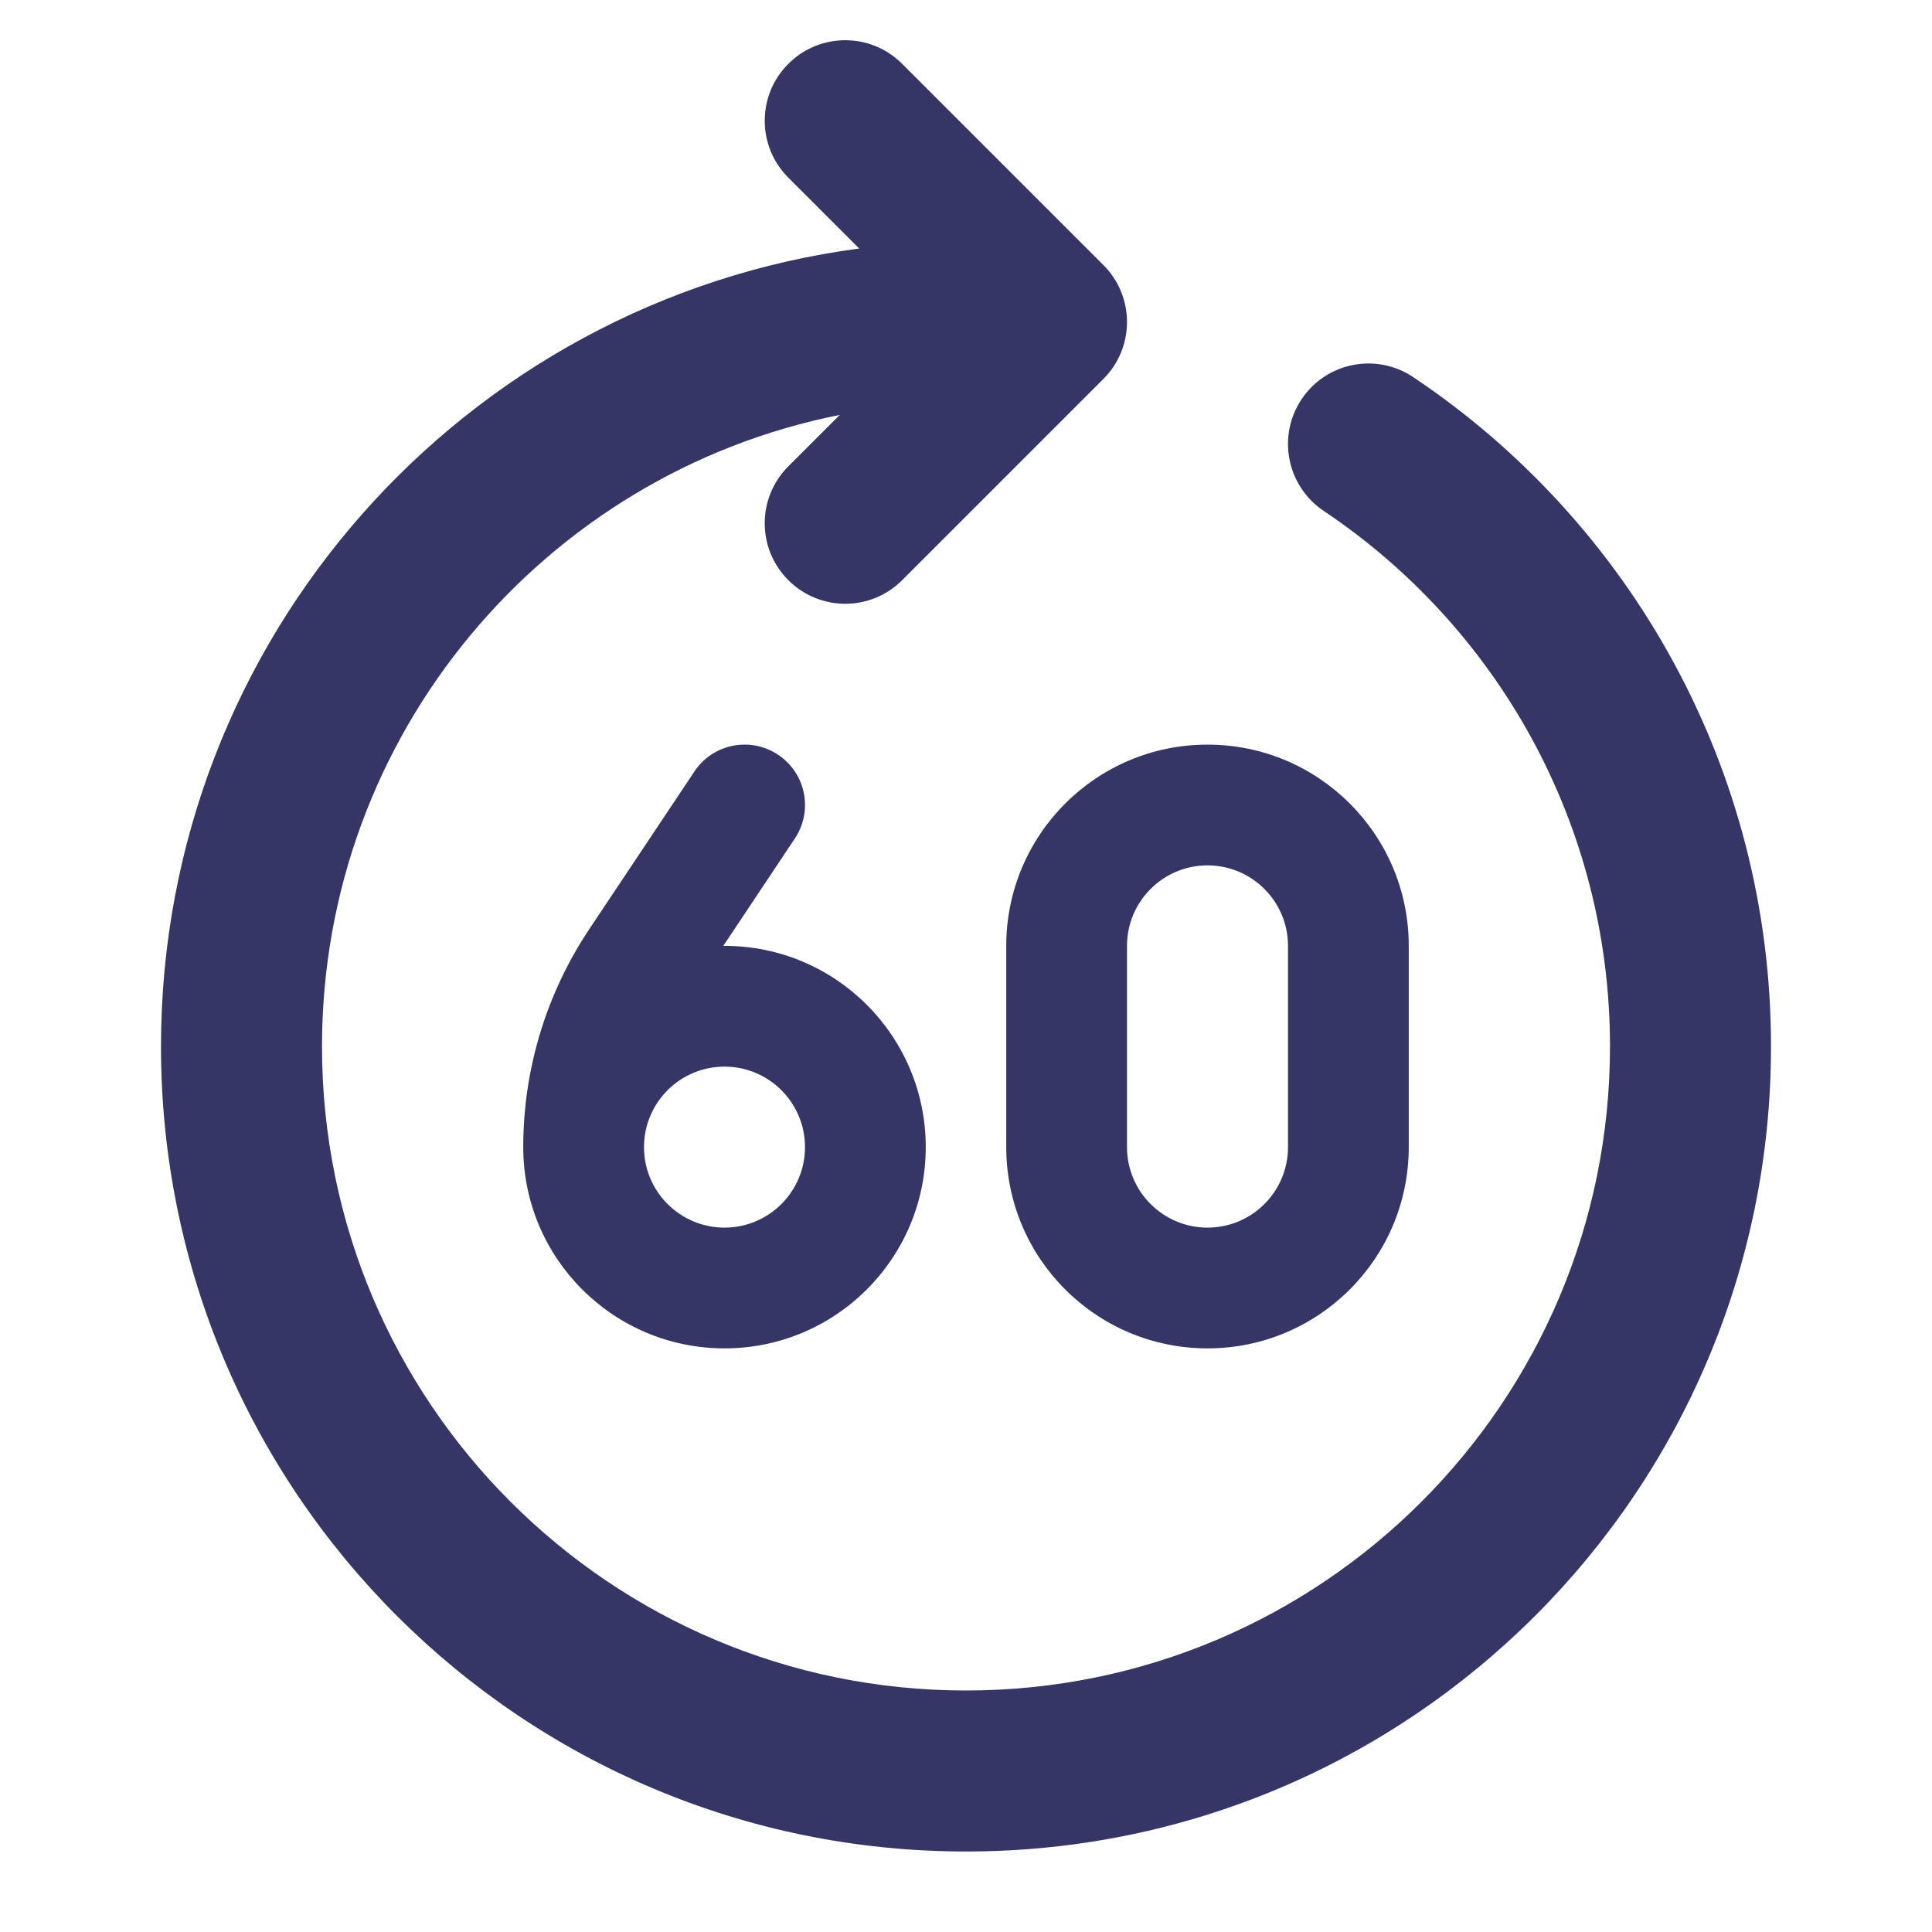 <svg width="24" height="24" viewBox="0 0 24 24" fill="none" xmlns="http://www.w3.org/2000/svg">
<path d="M9.793 0.793C9.402 1.183 9.402 1.817 9.793 2.207L10.673 3.087C5.777 3.736 2 7.927 2 13C2 18.523 6.477 23 12 23C17.523 23 22 18.523 22 13C22 9.532 20.234 6.477 17.556 4.685C17.097 4.377 16.476 4.5 16.169 4.959C15.862 5.418 15.985 6.039 16.444 6.347C18.59 7.783 20 10.227 20 13C20 17.418 16.418 21 12 21C7.582 21 4 17.418 4 13C4 9.118 6.765 5.882 10.432 5.154L9.793 5.793C9.402 6.183 9.402 6.817 9.793 7.207C10.183 7.598 10.817 7.598 11.207 7.207L13.707 4.707C13.895 4.52 14 4.265 14 4C14 3.735 13.895 3.48 13.707 3.293L11.207 0.793C10.817 0.402 10.183 0.402 9.793 0.793Z" fill="#353566"/>
<path fill-rule="evenodd" clip-rule="evenodd" d="M6.5 14.25L6.5 14.229C6.504 13.273 6.789 12.339 7.319 11.544L8.626 9.584C8.856 9.239 9.321 9.146 9.666 9.376C10.011 9.606 10.104 10.071 9.874 10.416L8.985 11.75L9 11.75C10.381 11.75 11.5 12.869 11.5 14.25C11.5 15.631 10.381 16.75 9 16.75C7.619 16.75 6.5 15.631 6.5 14.25ZM8 14.25L8 14.256C8.003 14.805 8.45 15.25 9 15.25C9.552 15.25 10 14.802 10 14.25C10 13.698 9.552 13.25 9 13.25C8.451 13.25 8.006 13.692 8 14.239L8 14.25Z" fill="#353566"/>
<path fill-rule="evenodd" clip-rule="evenodd" d="M15 9.25C13.619 9.25 12.5 10.369 12.5 11.75V14.25C12.5 15.631 13.619 16.75 15 16.75C16.381 16.75 17.5 15.631 17.5 14.25V11.75C17.5 10.369 16.381 9.25 15 9.25ZM14 11.75C14 11.198 14.448 10.75 15 10.75C15.552 10.75 16 11.198 16 11.75V14.25C16 14.802 15.552 15.25 15 15.25C14.448 15.25 14 14.802 14 14.25V11.75Z" fill="#353566"/>
</svg>
